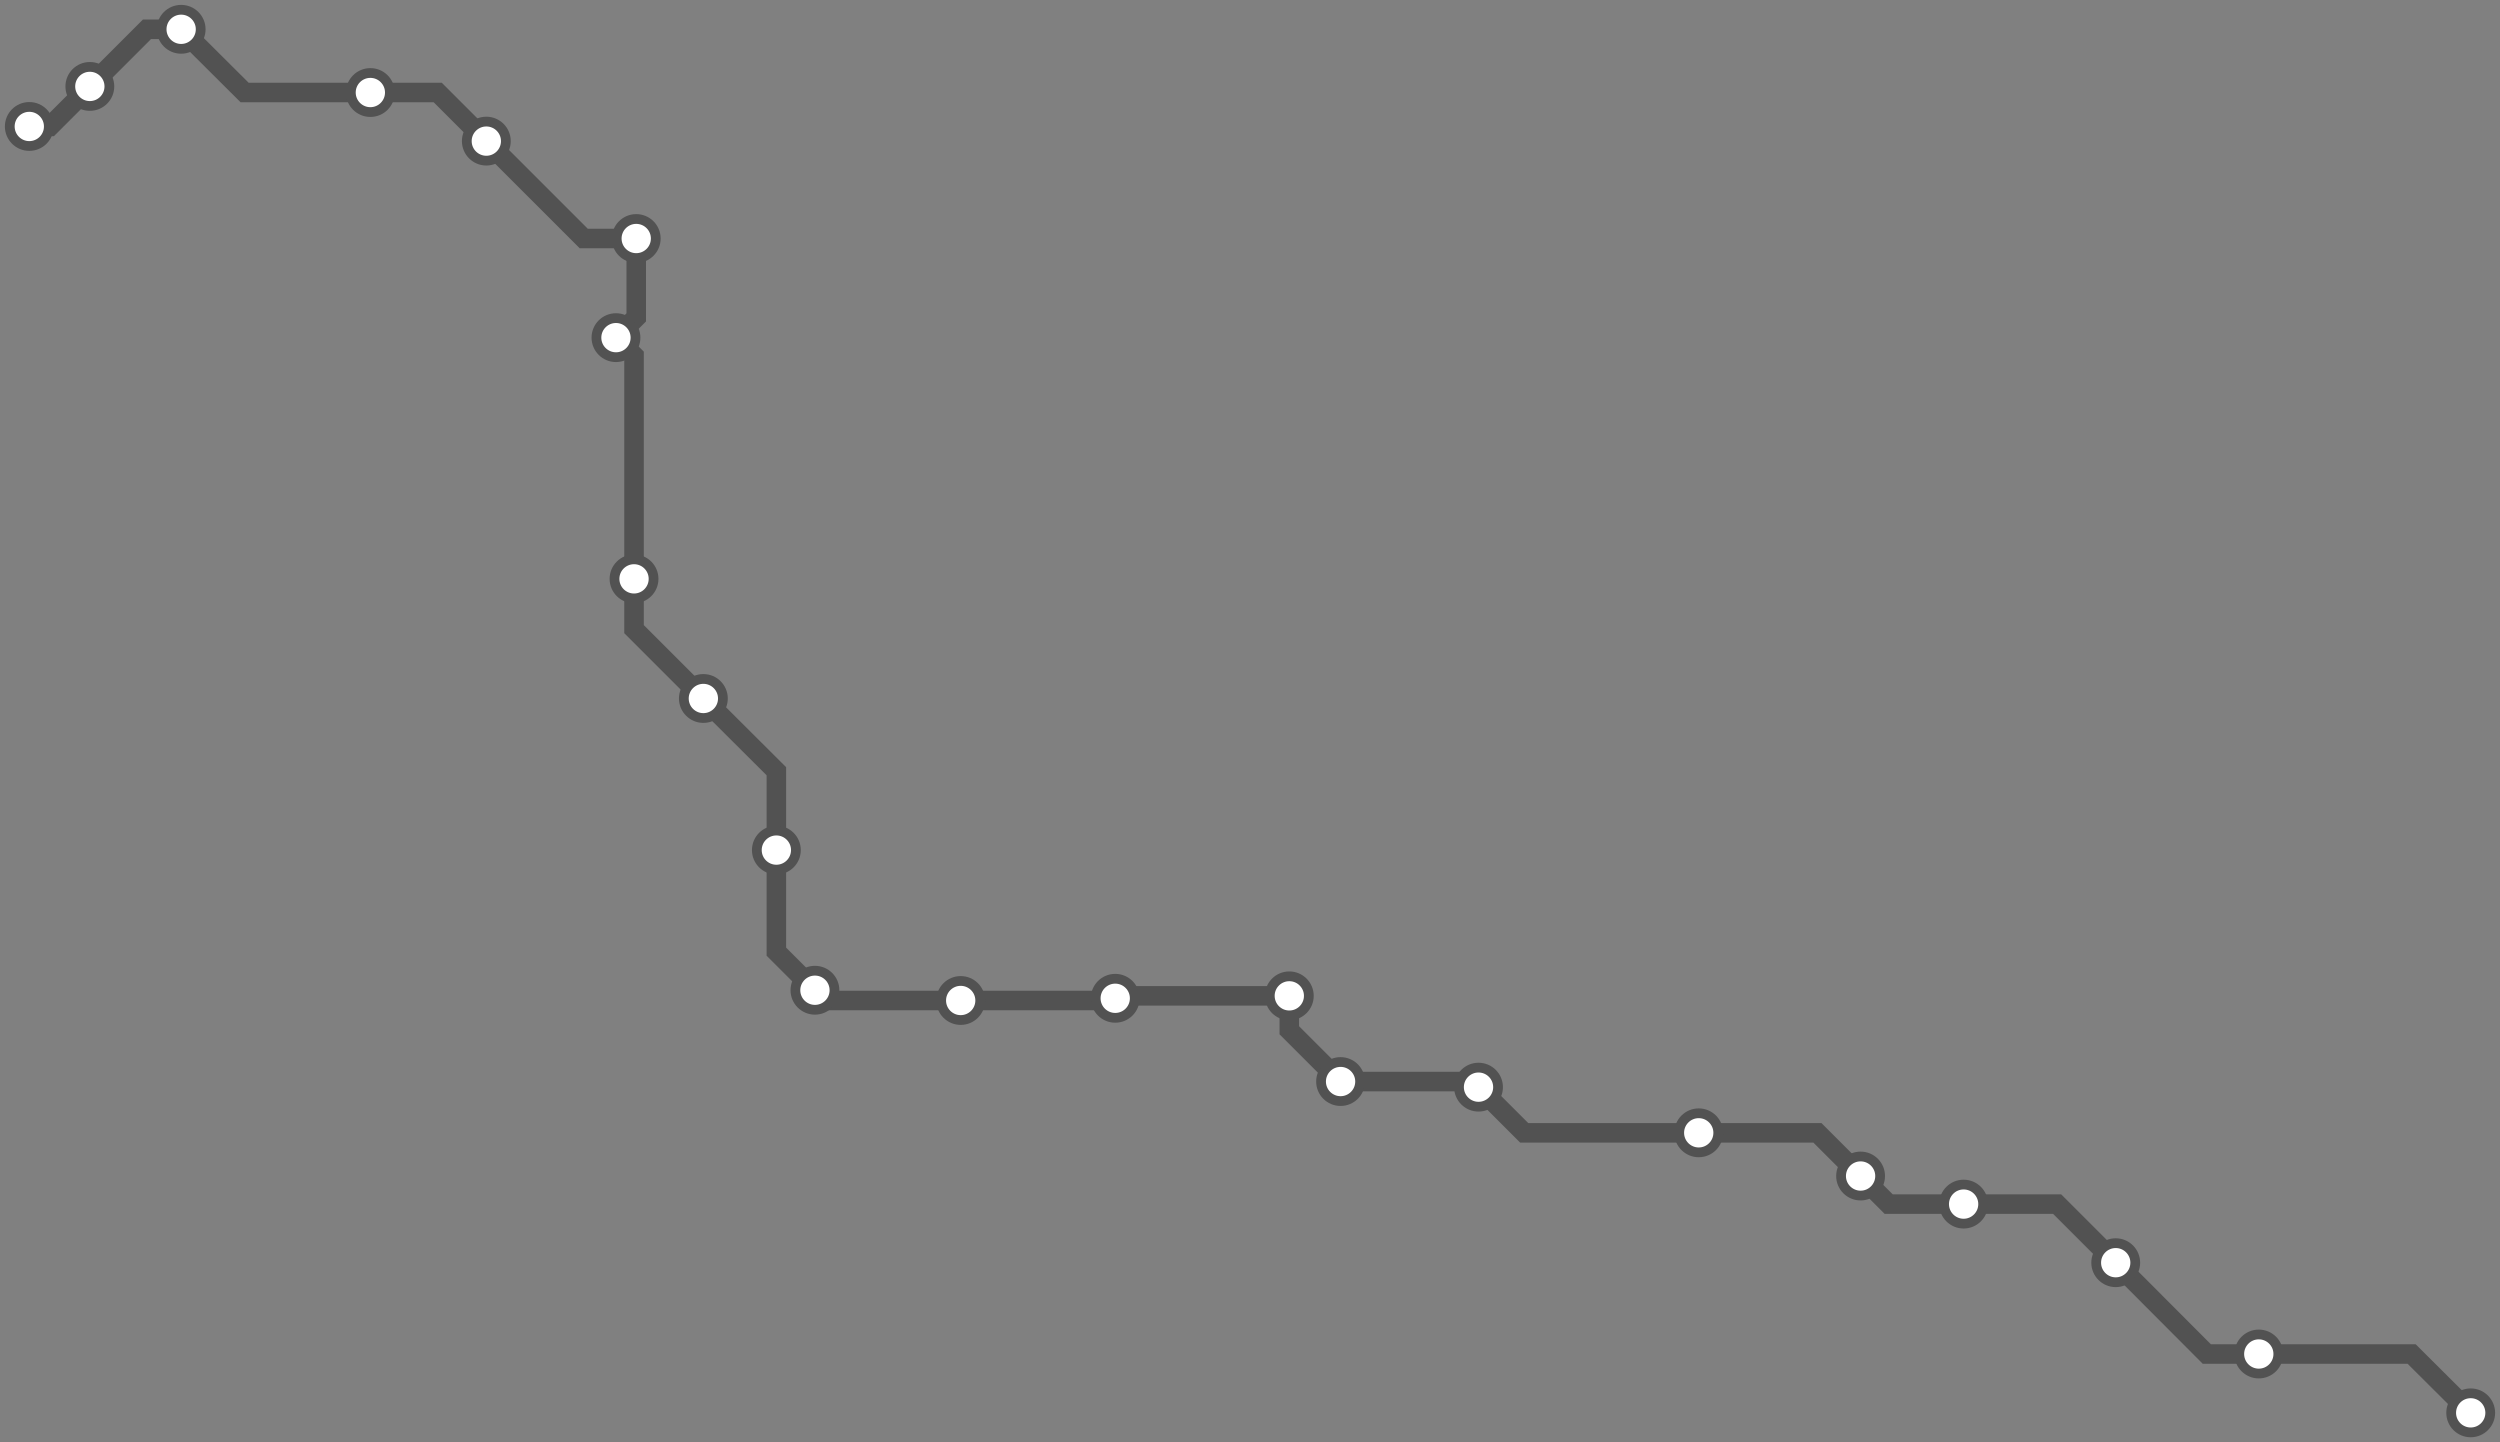 <svg width="1024.0" height="590.7" xmlns="http://www.w3.org/2000/svg">
<rect width="100%" height="100%" fill="#808080" stroke="none"/>
<path d="M1012.0 578.7 L987.8 554.6 L925.2 554.6 L903.9 554.6 L866.6 517.2 L842.6 493.2 L804.3 493.2 L773.6 493.2 L762.1 481.7 L744.4 464.0 L695.8 464.0 L624.3 464.0 L605.6 445.3 L603.3 443.0 L549.1 443.0 L528.1 422.0 L528.1 407.9 L457.8 407.9 L456.8 408.9 L455.9 409.8 L393.5 409.8 L338.0 409.8 L333.8 405.6 L318.0 389.8 L318.0 348.2 L318.0 315.9 L288.1 286.1 L259.7 257.7 L259.7 237.1 L259.7 145.7 L252.3 138.3 L260.6 130.0 L260.6 97.7 L239.1 97.7 L199.2 57.8 L179.3 37.9 L151.7 37.9 L100.2 37.9 L74.2 12.0 L60.2 12.0 L36.8 35.4 L20.4 51.8 L12.0 51.8 " />
<circle cx="1012.0" cy="578.7" r="8" />
<circle cx="925.2" cy="554.6" r="8" />
<circle cx="866.6" cy="517.2" r="8" />
<circle cx="804.3" cy="493.2" r="8" />
<circle cx="762.1" cy="481.7" r="8" />
<circle cx="695.8" cy="464.0" r="8" />
<circle cx="605.6" cy="445.3" r="8" />
<circle cx="549.1" cy="443.0" r="8" />
<circle cx="528.1" cy="407.9" r="8" />
<circle cx="456.8" cy="408.9" r="8" />
<circle cx="393.5" cy="409.8" r="8" />
<circle cx="333.8" cy="405.6" r="8" />
<circle cx="318.0" cy="348.2" r="8" />
<circle cx="288.1" cy="286.1" r="8" />
<circle cx="259.7" cy="237.1" r="8" />
<circle cx="252.3" cy="138.3" r="8" />
<circle cx="260.6" cy="97.7" r="8" />
<circle cx="199.2" cy="57.8" r="8" />
<circle cx="151.7" cy="37.9" r="8" />
<circle cx="74.2" cy="12.0" r="8" />
<circle cx="36.8" cy="35.4" r="8" />
<circle cx="12.0" cy="51.8" r="8" />
<style>
circle {
fill: white;
stroke: #525252;
stroke-width: 4;
}
path {
fill: none;
stroke: #525252;
stroke-width: 8;
}</style>
</svg>